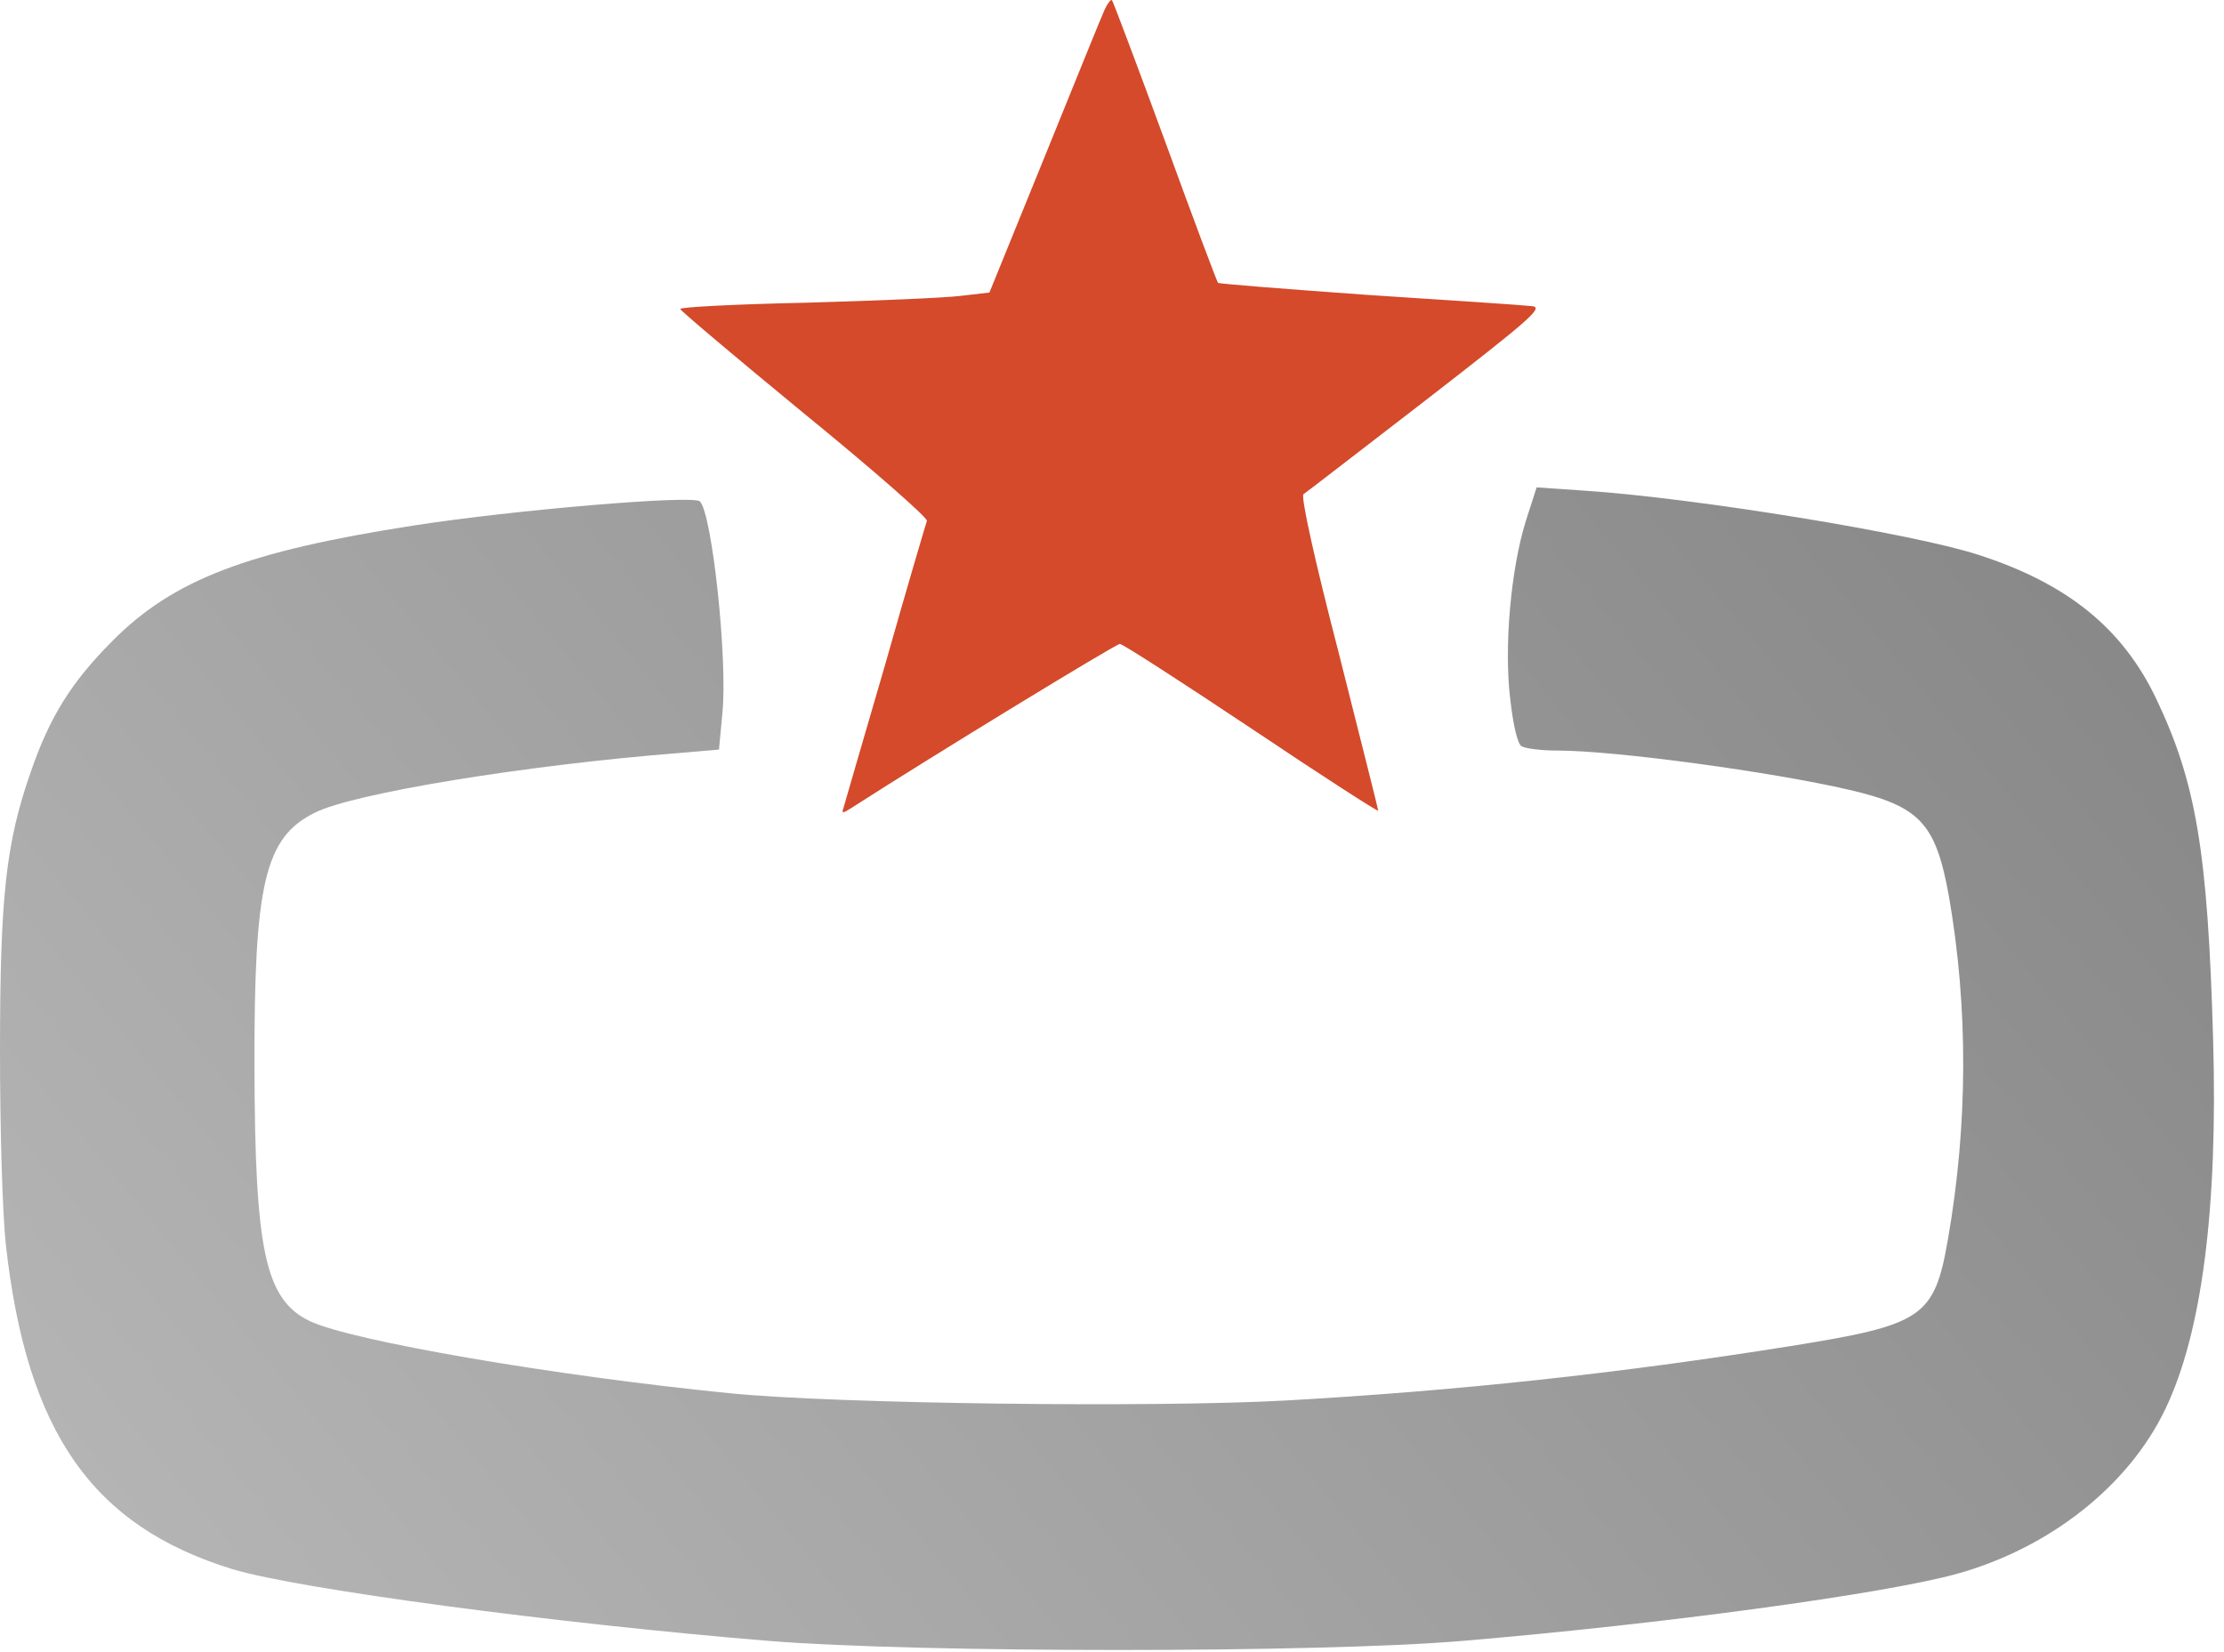 <svg width="214" height="159" viewBox="0 0 214 159" fill="none" xmlns="http://www.w3.org/2000/svg">
<path d="M106.297 0.913C106.015 1.519 103.431 7.909 100.517 15.091L95.206 28.149L92.386 28.475C90.882 28.662 84.161 28.942 77.534 29.128C70.86 29.268 65.408 29.548 65.455 29.735C65.455 29.875 70.813 34.398 77.393 39.808C83.973 45.171 89.284 49.835 89.19 50.115C89.096 50.395 87.263 56.551 85.195 63.873C83.08 71.148 81.247 77.397 81.153 77.77C80.965 78.283 81.106 78.283 81.952 77.724C89.942 72.594 107.378 61.961 107.754 61.961C108.036 61.961 113.723 65.645 120.444 70.122C127.118 74.599 132.617 78.143 132.617 78.004C132.617 77.864 130.878 71.008 128.81 62.8C126.507 53.939 125.144 47.736 125.426 47.55C125.661 47.41 131.019 43.259 137.317 38.409C147.422 30.574 148.596 29.548 147.375 29.455C146.623 29.361 139.573 28.895 131.677 28.382C123.828 27.823 117.295 27.309 117.201 27.216C117.107 27.123 114.804 21.014 112.125 13.645C109.399 6.23 107.096 0.12 107.002 0.027C106.908 -0.113 106.579 0.307 106.297 0.913Z" fill="#D44A2A"/>
<path d="M146.825 50.115C145.368 54.779 144.71 62.287 145.321 67.277C145.603 69.796 146.026 71.568 146.402 71.801C146.778 72.034 148.329 72.221 149.88 72.221C155.425 72.221 170.512 74.273 177.938 75.998C184.753 77.584 186.257 79.216 187.526 86.212C189.406 96.985 189.359 108.224 187.432 119.277C186.116 126.786 185.035 127.485 172.204 129.537C155.801 132.149 140.292 133.828 123.701 134.76C110.964 135.46 80.556 135.087 70.216 134.061C53.344 132.382 33.792 129.024 29.797 127.112C25.52 125.06 24.533 120.35 24.486 102.768C24.439 84.999 25.473 80.569 30.314 78.19C34.027 76.325 50.571 73.62 65.376 72.454L69.182 72.127L69.511 68.63C70.028 63.453 68.524 49.462 67.35 48.249C66.785 47.596 49.208 49.089 39.714 50.581C23.828 53.053 16.685 55.758 10.81 61.681C6.862 65.645 4.794 68.956 2.961 74.273C0.564 81.128 0 86.258 0 101.135C0 108.784 0.235 116.712 0.564 119.79C2.585 137.838 8.883 146.839 22.372 150.99C28.716 152.902 53.485 156.213 73.976 157.892C88.358 159.058 126.991 159.058 140.715 157.892C160.078 156.26 181.275 153.368 188.231 151.456C197.207 148.985 204.821 142.968 208.346 135.6C211.871 128.278 213.422 116.292 212.952 99.969C212.435 81.874 211.307 75.252 207.453 67.184C204.21 60.422 198.899 56.131 190.346 53.38C184.048 51.328 163.086 47.923 152.605 47.223L147.859 46.897L146.825 50.115Z" fill="url(#paint0_linear_230_7037)"/>
<defs>
<linearGradient id="paint0_linear_230_7037" x1="219.277" y1="74.846" x2="60.885" y2="206.218" gradientUnits="userSpaceOnUse">
<stop stop-color="#898888"/>
<stop offset="1" stop-color="#B4B4B5"/>
</linearGradient>
</defs>
</svg>

